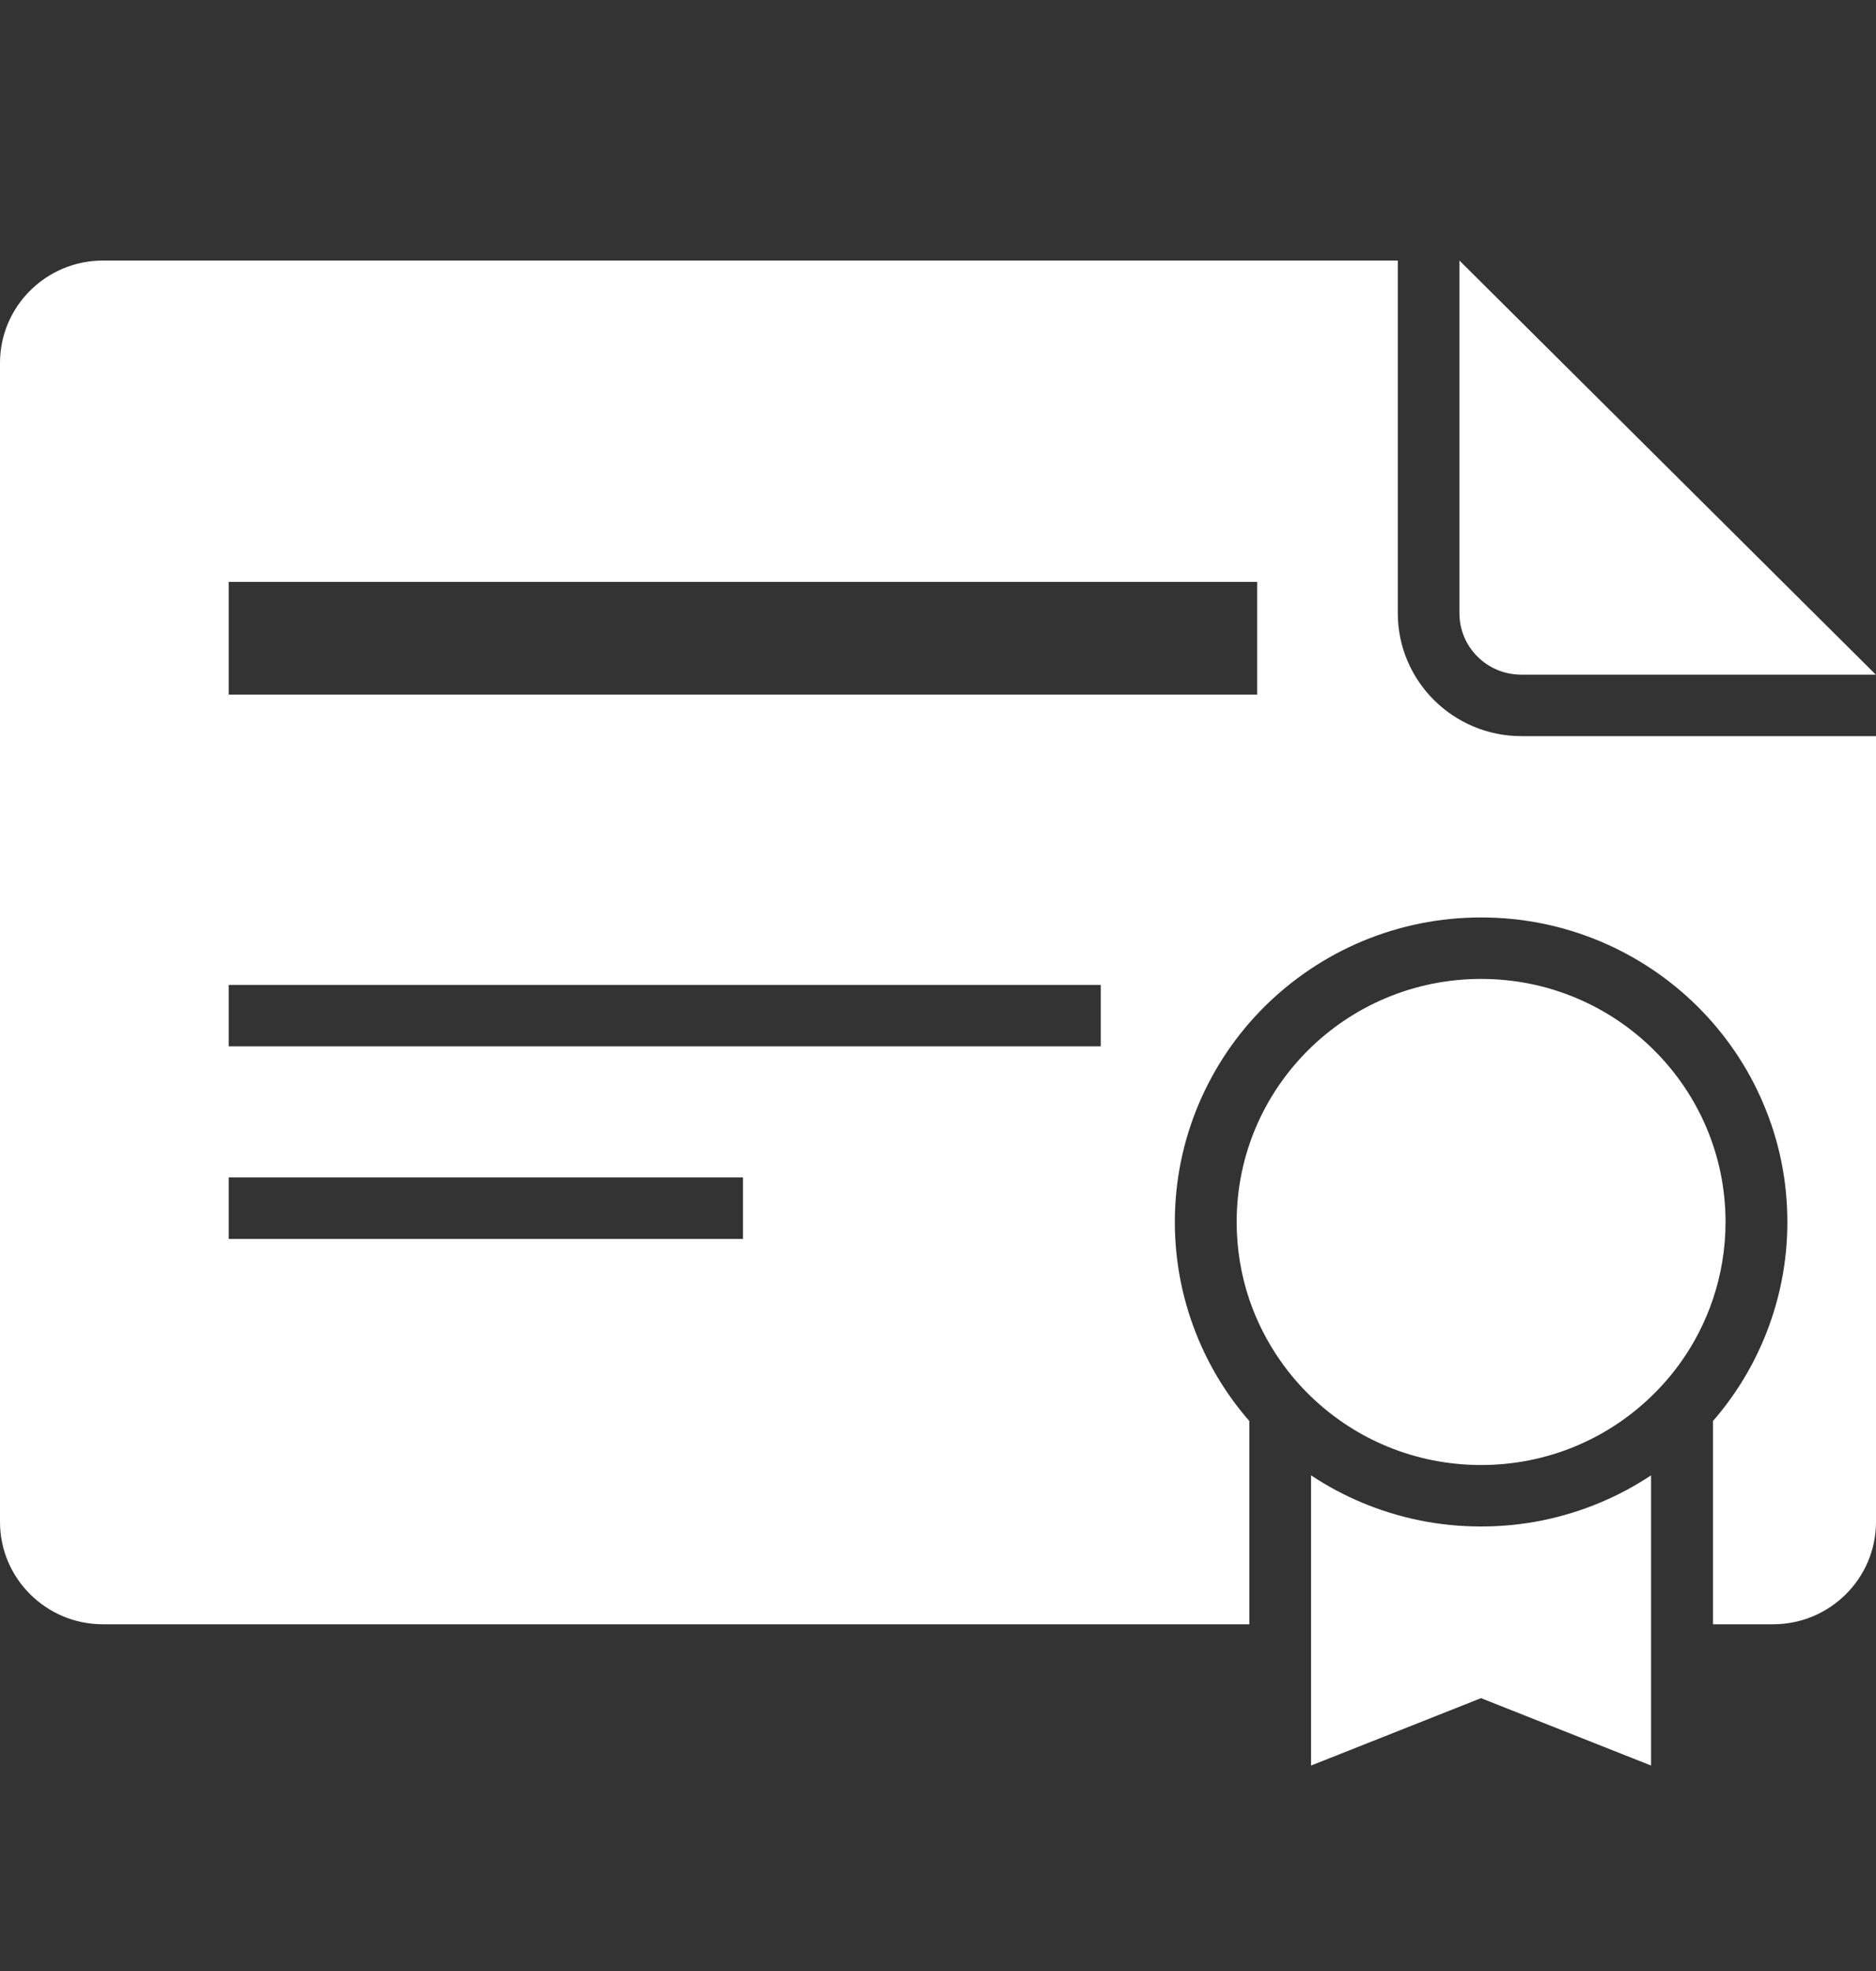 <svg width="20" height="21" viewBox="0 0 20 21" fill="none" xmlns="http://www.w3.org/2000/svg">
<rect x="0" y="0" width="20" height="21" fill="#333333" stroke="none"/>
<g clip-path="url(#clip0_1769_67029)">
<path d="M0 3.867V16.215C0 16.817 0.492 17.306 1.098 17.306H13.319V15.14C13.095 14.884 12.915 14.596 12.782 14.283C12.612 13.882 12.525 13.457 12.525 13.02C12.525 12.582 12.612 12.157 12.782 11.757C12.947 11.37 13.182 11.023 13.481 10.725C13.781 10.428 14.13 10.194 14.519 10.03C14.922 9.861 15.35 9.775 15.79 9.775C16.231 9.775 16.658 9.861 17.061 10.03C17.45 10.194 17.799 10.428 18.099 10.725C18.398 11.023 18.634 11.37 18.798 11.757C18.969 12.157 19.055 12.582 19.055 13.02C19.055 13.457 18.968 13.882 18.798 14.283C18.665 14.596 18.485 14.884 18.262 15.14V17.306H18.902C19.508 17.306 20 16.817 20 16.215V7.843H16.219C15.493 7.843 14.902 7.256 14.902 6.534V2.776H1.098C0.492 2.776 0 3.265 0 3.867ZM2.438 6.2H13.403V7.401H2.438V6.2ZM2.438 10.494H11.735V11.148H2.438V10.494ZM2.438 12.545H7.921V13.2H2.438V12.545Z" fill="white"/>
<path d="M15.559 2.879V6.534C15.559 6.895 15.854 7.188 16.217 7.188H19.896H19.998L15.559 2.776V2.879Z" fill="white"/>
<path d="M17.602 17.305V15.719C17.432 15.832 17.251 15.929 17.06 16.009C16.657 16.178 16.23 16.264 15.789 16.264C15.349 16.264 14.921 16.178 14.518 16.009C14.328 15.929 14.147 15.832 13.977 15.719V17.305V18.811L15.789 18.093L17.602 18.811V17.305H17.602Z" fill="white"/>
<path d="M17.932 14.495C18.071 14.296 18.182 14.077 18.261 13.843C18.348 13.585 18.396 13.307 18.396 13.02C18.396 11.589 17.229 10.43 15.79 10.43C14.35 10.43 13.184 11.589 13.184 13.02C13.184 13.307 13.231 13.585 13.318 13.843C13.397 14.077 13.509 14.296 13.648 14.495C13.745 14.634 13.855 14.763 13.977 14.88C14.446 15.332 15.085 15.609 15.79 15.609C16.494 15.609 17.133 15.332 17.602 14.88C17.724 14.763 17.835 14.634 17.932 14.495Z" fill="white"/>
</g>
<defs>
<clipPath id="clip0_1769_67029">
<rect width="20" height="19.875" fill="white" transform="translate(0 0.856)"/>
</clipPath>
</defs>
</svg>
